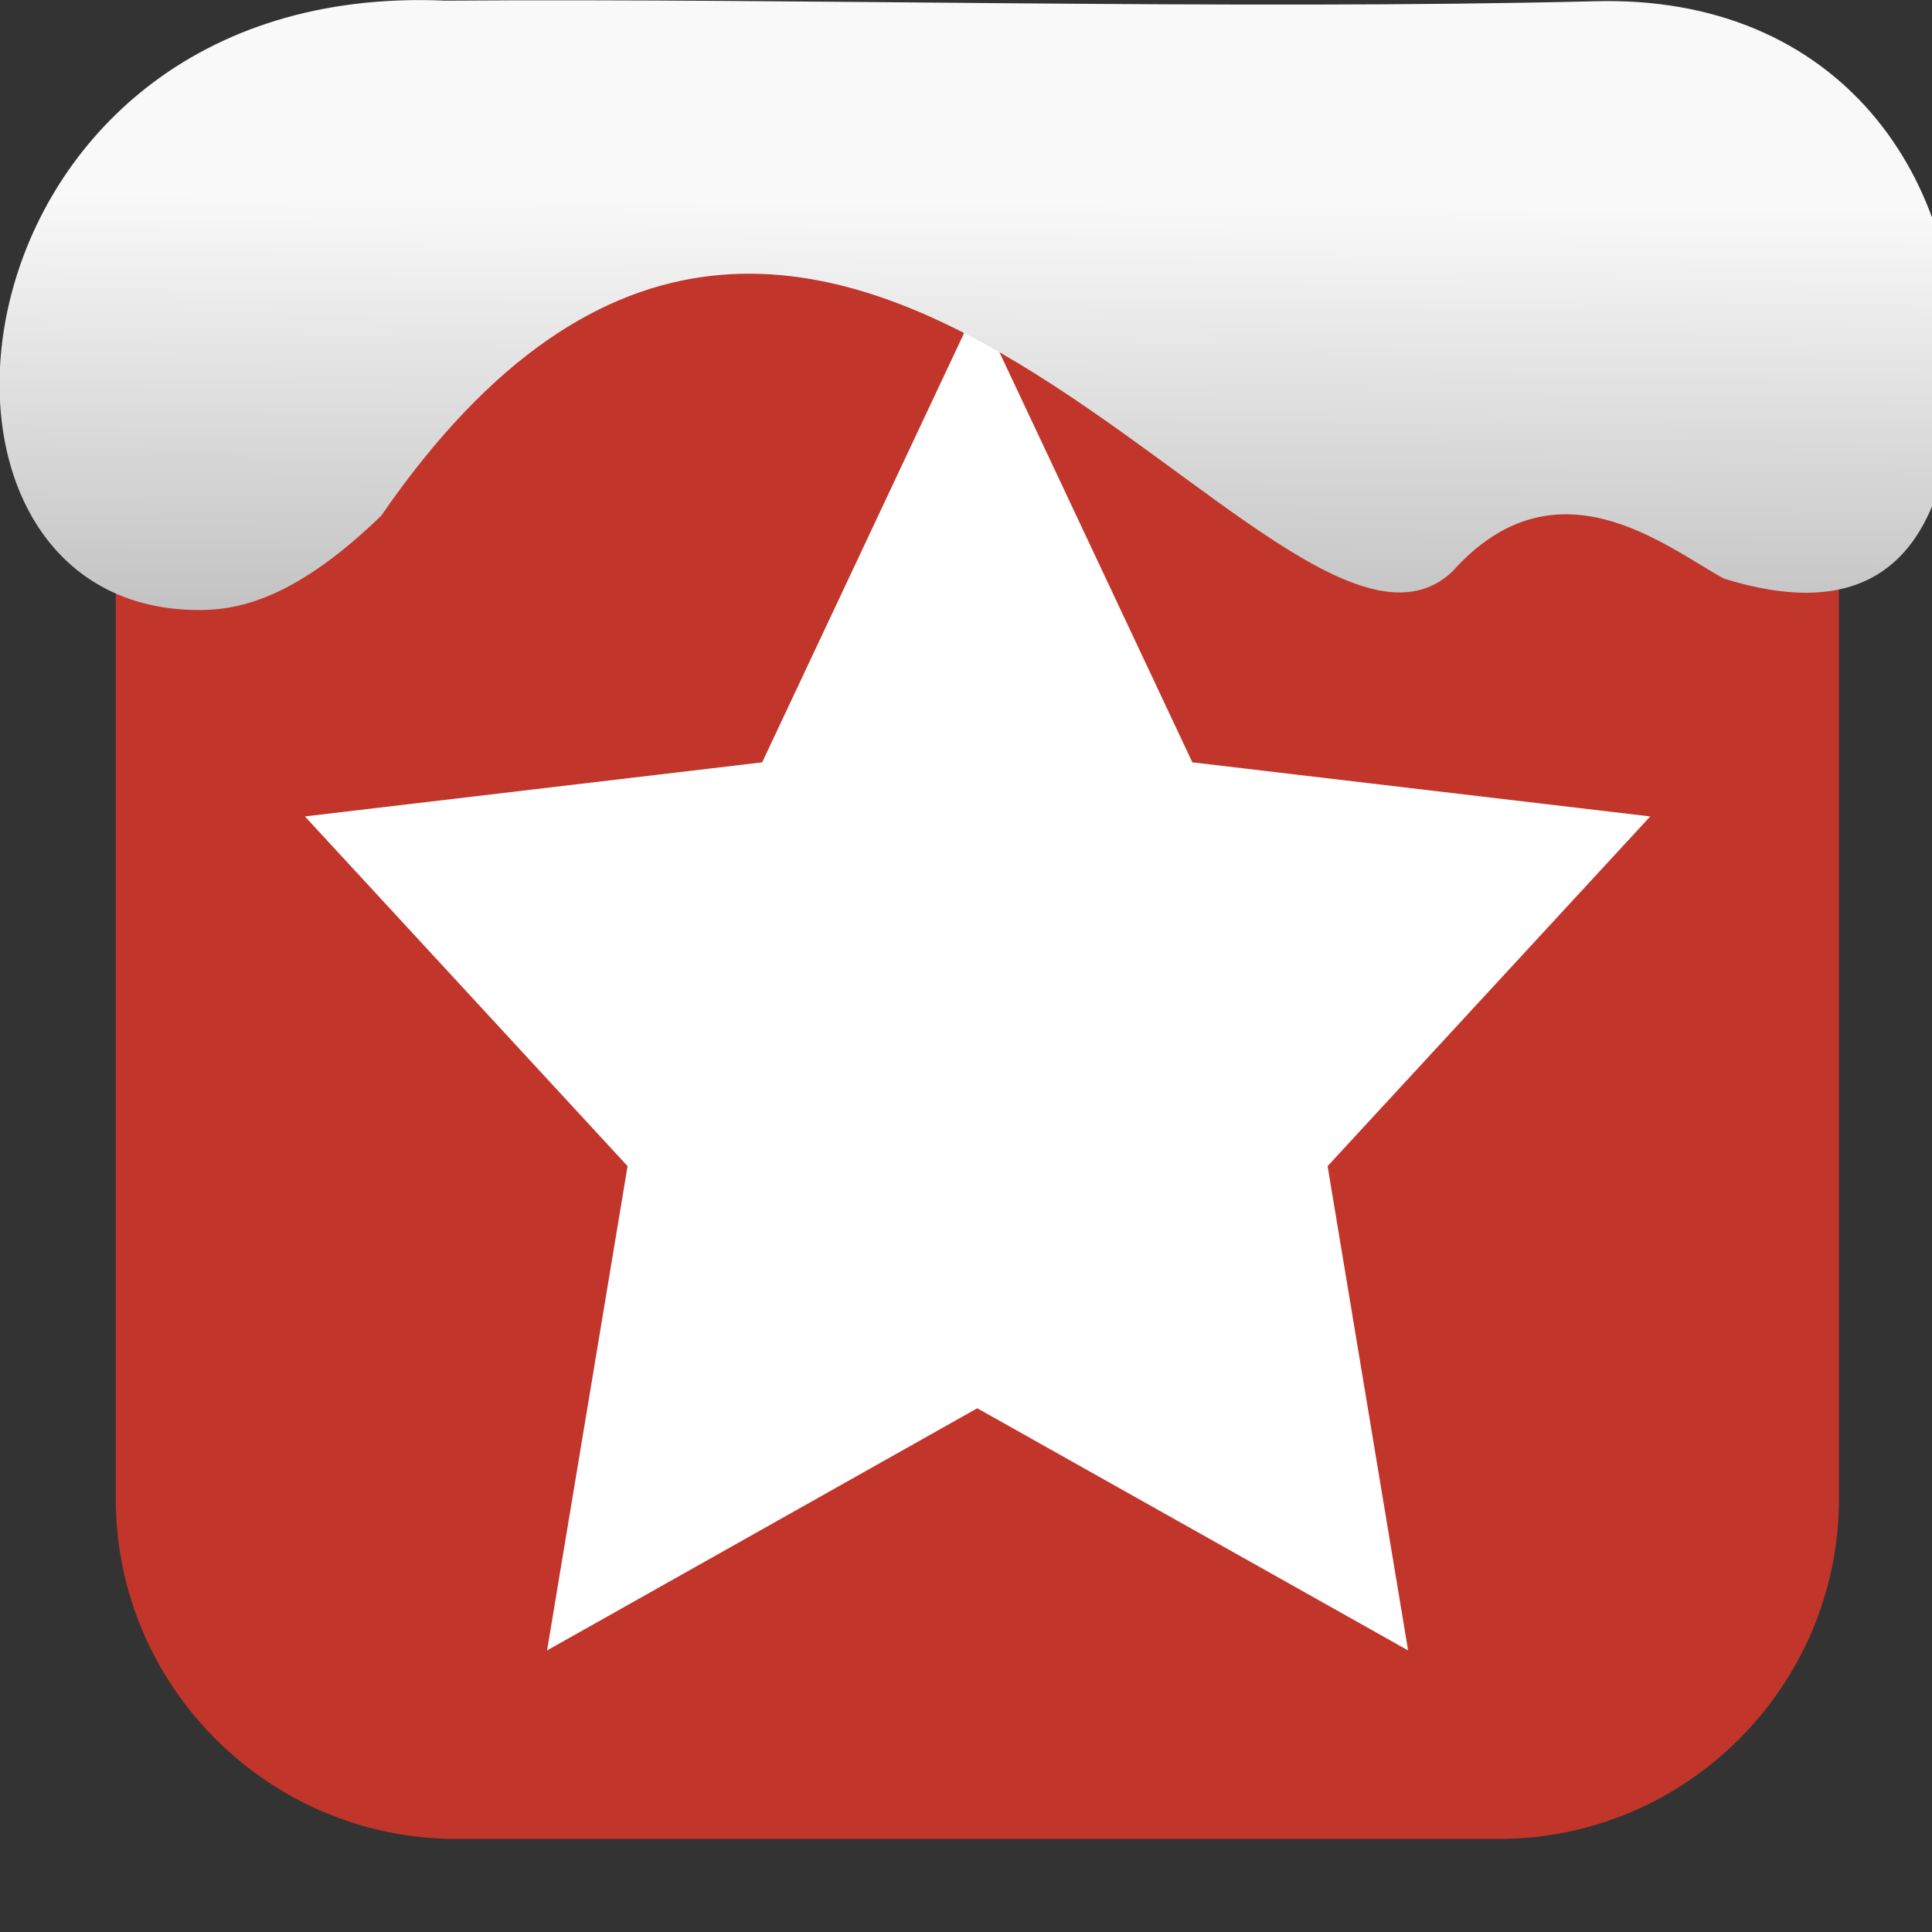 <svg height="12pt" viewBox="0 0 12 12" width="12pt" xmlns="http://www.w3.org/2000/svg" xmlns:xlink="http://www.w3.org/1999/xlink"><rect x="0" y="0" width="12" height="12" fill="#333333" stroke="none"/><linearGradient id="a" gradientTransform="matrix(.998 0 0 1.029 -60.774 -110.582)" gradientUnits="userSpaceOnUse" x1="67.894" x2="67.854" y1="108.691" y2="113.113"><stop offset="0" stop-color="#f9f9f9"/><stop offset="1" stop-color="#999"/></linearGradient><path d="m2.836.719h6.473c1.164 0 2.113.949 2.113 2.117v6.473c0 1.164-.949 2.113-2.113 2.113h-6.473c-1.168 0-2.117-.949-2.117-2.113v-6.473c0-1.168.949-2.117 2.117-2.117zm0 0" fill="#c2352a" fill-rule="evenodd"/><path d="m6.07 1.895 1.336 2.84 2.844.336-2.004 2.172.5 3.008-2.676-1.504-2.672 1.504.5-3.008-2.004-2.172 2.84-.336zm0 0" fill="#fff"/><path d="m2.766.004c-3.141-.137-3.551 3.789-1.527 3.785.258 0 .609-.082 1.129-.586 2.754-3.996 5.578 1.355 6.652.348.645-.723 1.324-.156 1.688.043.793.246 1.387.016 1.438-1.227.066-1.258-.719-2.406-2.25-2.359-2.242.055-4.93-.02-7.129-.004zm0 0" fill="url(#a)"/></svg>